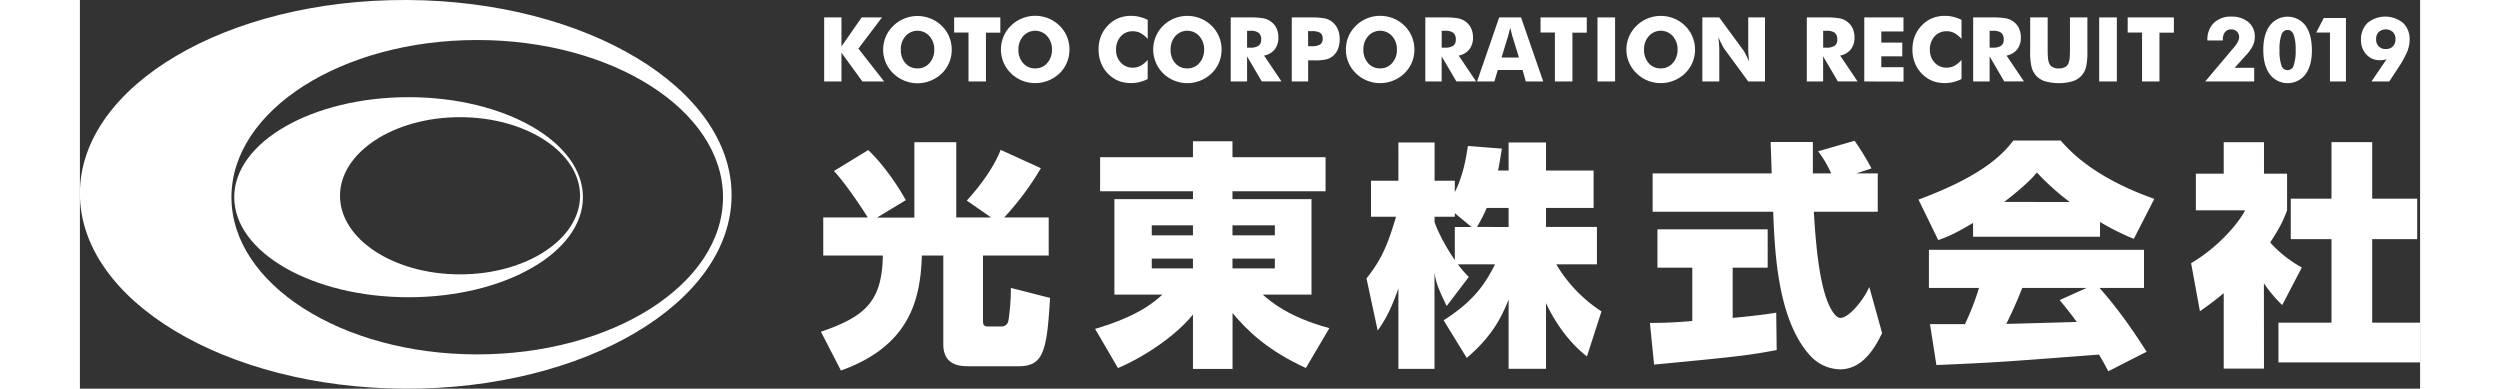<svg xmlns="http://www.w3.org/2000/svg" viewBox="0 0 1074.69 178.5" height="44" width="283"><rect x="0" y="0" width="1074.69" height="178.5" fill="#333333" stroke="none"/><defs><style>.cls-1{fill:#fff;}</style></defs><title>アセット 2</title><g id="レイヤー_2" data-name="レイヤー 2"><g id="レイヤー_1-2" data-name="レイヤー 1"><g id="レイヤー_2-2" data-name="レイヤー 2"><g id="レイヤー_1-2-2" data-name="レイヤー 1-2"><path class="cls-1" d="M361.81,99.86c-1.2-2-9.51-14.87-15.52-21.32L362,68.92c5.25,4.81,12.46,14.21,17.28,23l-13.23,8h17.16V65.31h19.24V99.86h16L407.29,92.1c6.24-6.78,12.8-15.86,15.53-23.29l18.48,8.42a127.91,127.91,0,0,1-16.84,22.63H444.9v17.49H414.73V147.2c0,1.31,0,2.73,2.18,2.73h6.35a3.17,3.17,0,0,0,3.17-2.84,96.09,96.09,0,0,0,1.09-14.87l18,4.59c-1.42,24.49-3.06,31.38-14.43,31.38H408.5c-3.72,0-12,0-12-10.06V117.35h-9.84c-.66,19.68-5.14,41.33-37.17,52.81l-9.19-17.82c20.56-7,28.1-14.11,28.43-35H341.37V99.86Z"/><path class="cls-1" d="M572.05,87.83H529.3v3.61h36.29v43.84H543.18c3.61,3.17,11.7,10.28,30.61,15.42L563,169c-17.38-8-26.57-16.73-33.67-25.26v25.69H511.15v-25c-7.33,9.18-21.54,19.13-34.44,24.6l-10.5-18c20-5.91,27-12.25,30.94-15.75H475.07V91.44h36.08V87.83H468.51V72.2h42.64V64.87H529.3V72.2h42.75Zm-79.82,20.23h18.92v-4.59H492.23Zm0,15.2h18.92v-4.49H492.23Zm37.07-19.79v4.59h19.46v-4.59Zm0,15.3v4.49h19.46v-4.49Z"/><path class="cls-1" d="M656.11,78.32V65.42h17.17v12.9h21.86V95.49H673.28v8.74h23.39V121.4H678A65.52,65.52,0,0,0,698.75,143l-6.67,20.67c-11.81-9.08-18-22.74-18.8-24.49v30.17H656.11V137.58c-3,7.32-7,16.4-19.24,26.78l-10.61-17.27c14.76-9.4,19.46-17.6,23.62-25.69H632.82a54.08,54.08,0,0,0,5,5.79l-10.16,13.34c-4.49-9.29-4.82-10.93-5.58-15.31v44.17H605.49V132.44c-2.51,7.11-5,13.12-9.51,19.35l-5.14-23.94c6.45-8.09,9.62-14.76,13.56-28.32H592.92V83h12.57V65.42h16.62V83h9.29v5.25c4.16-8.31,5.36-17,6-21.21L653,68.24c-1,6.23-1.31,8.2-1.75,10.06Zm-17.05,25.91-7.66-6.34v1.64h-9.29v2.52c.87,2.4,3.28,8.52,9.29,17.38v-15.2Zm17.05,0V95.49H646.05a73.44,73.44,0,0,1-4.48,8.74Z"/><path class="cls-1" d="M721,148.29c3.5,0,9.19,0,19.46-.87V122.93h-16v-17.6h50.62v17.6H759V146c7-.66,14-1.42,20-2.41l.22,17.17c-13.56,2.51-17.82,3-56.31,6.67Zm94.79-68.66h9.84V97.24H796.26c.66,10.05,1.86,30.61,6.56,41.87.33.76,2.85,6.89,5.69,6.89,3.61,0,10.28-7.55,13.23-14.22l5.9,21.21c-2.95,5.8-8.42,16.62-19.35,16.62a19,19,0,0,1-12.68-5.25c-16-16.07-17.28-48.65-18-67.12H722.25V79.63h54.66c0-2.07-.44-12.13-.44-14.43h19.36V79.63h8.41a49.73,49.73,0,0,0-6-10.16L815,64.65a119.24,119.24,0,0,1,7.76,12.69Z"/><path class="cls-1" d="M869.4,102.37c-8.31,5-12,6.45-16,7.88l-9.07-18.59c27.47-10.17,38-19.66,43.54-27.11h21.76c4.26,4.81,15.2,16.94,43,26.78l-9.41,18.37a116.44,116.44,0,0,1-15.52-7.76v6.78H869.4Zm62.1,68.12c-1.43-2.74-2.63-4.92-4.27-7.66-41.54,3.17-46.25,3.61-74.67,4.81l-2.95-18.8h16.07a118.78,118.78,0,0,0,6.45-16.62h-23V114.73H947.9v17.49H927.45c10.06,11.26,17.49,22.85,21.65,29.3ZM913.78,92.75A113.38,113.38,0,0,1,898.7,79.2c-1.64,2-4.7,5.57-15,13.55Zm7.77,39.47H892c-1,2.63-3.94,9.73-7.33,16.51,2.52,0,28-.77,32.36-.87-4-5.47-5.9-7.66-7.87-10.06Z"/><path class="cls-1" d="M1003,169.28H984.51V134.63c-4.81,4-8,6.23-10.93,8.31l-4.05-22.09c11.48-6.67,21.21-17.38,24.82-24.27H971.72V79.74h12.79V65.31H1003V79.74h10.6V96.58c-1.42,3.83-2.84,7.33-7.76,14.76a54.5,54.5,0,0,0,14.54,11.48l-9,17.27a60.54,60.54,0,0,1-8.42-10Zm31-104h18.69V91.22h20.67v18.59h-20.67v38.37h22v18.26h-65.05V148.18H1034V109.81h-18.7V91.22H1034Z"/><path class="cls-1" d="M150,0C67.4-.32.19,39.4,0,88.66s66.69,89.51,149.27,89.84,149.78-39.4,150-88.66S232.55.33,150,0Zm32.45,162.75c-62.29,0-112.87-32.36-112.86-72.21s50.59-72.17,112.89-72.16,112.87,32.36,112.86,72.2-50.62,72.18-112.92,72.17Z"/><path class="cls-1" d="M150.94,44.63c-44.19,0-80.07,20.58-80.07,45.93s35.88,45.94,80.07,45.94S231,115.92,231,90.56,195.12,44.63,150.94,44.63ZM174.56,126c-30.42,0-55.12-16.17-55.12-36.09s24.7-36.1,55.12-36.1S229.69,70,229.69,89.91,205,126,174.56,126Z"/><path class="cls-1" d="M341.79,37.41V8h7.94V21.34L359,8h9.34L357.51,22.33l11.82,15.08h-10l-9.6-13.21V37.41Z"/><path class="cls-1" d="M400.37,22.75a15.17,15.17,0,0,1-4.56,11,16.09,16.09,0,0,1-5.15,3.3,15.88,15.88,0,0,1-17.13-3.34,15.12,15.12,0,0,1-.45-21.38l.45-.45a15.44,15.44,0,0,1,5.08-3.35,16,16,0,0,1,12.08,0,15.72,15.72,0,0,1,5.12,3.35,15.1,15.1,0,0,1,4.56,10.91ZM384.65,31.4a7,7,0,0,0,5.52-2.46,9,9,0,0,0,2.18-6.19,9,9,0,0,0-2.21-6.17A7.38,7.38,0,0,0,379.72,16a7.93,7.93,0,0,0-.58.58A9,9,0,0,0,377,22.75,9,9,0,0,0,379.1,29,7.09,7.09,0,0,0,384.65,31.4Z"/><path class="cls-1" d="M408.07,37.41V14.93h-6.59V8h21.21v7h-6.6V37.41Z"/><path class="cls-1" d="M454.43,22.75a15.35,15.35,0,0,1-1.16,5.95,15.15,15.15,0,0,1-3.4,5,16.23,16.23,0,0,1-17.2,3.3,15.32,15.32,0,0,1-5.07-3.34,14.79,14.79,0,0,1-3.45-5,15.55,15.55,0,0,1,0-11.87,14.89,14.89,0,0,1,3.45-5,15.4,15.4,0,0,1,5.07-3.35,16,16,0,0,1,12.08,0,15.72,15.72,0,0,1,5.12,3.35,15,15,0,0,1,4.56,10.91ZM438.71,31.4a7,7,0,0,0,5.52-2.46,9,9,0,0,0,2.18-6.19,9,9,0,0,0-2.21-6.17A7.38,7.38,0,0,0,433.78,16a7.93,7.93,0,0,0-.58.58,9,9,0,0,0-2.2,6.17A9,9,0,0,0,433.16,29,7.09,7.09,0,0,0,438.71,31.4Z"/><path class="cls-1" d="M490.38,9.12v8.77a12.21,12.21,0,0,0-3.29-2.69,7.52,7.52,0,0,0-3.51-.85,7.25,7.25,0,0,0-5.6,2.36,8.9,8.9,0,0,0-2.14,6.16A8.25,8.25,0,0,0,478,28.74a7.24,7.24,0,0,0,5.56,2.33,7.4,7.4,0,0,0,3.51-.85,11.78,11.78,0,0,0,3.29-2.71V36.3a19,19,0,0,1-3.8,1.39,15.85,15.85,0,0,1-3.82.46,16.32,16.32,0,0,1-4.45-.57,13.07,13.07,0,0,1-3.75-1.74,14.73,14.73,0,0,1-5-5.57,16.25,16.25,0,0,1-1.73-7.56,16.52,16.52,0,0,1,1.1-6.14,15.08,15.08,0,0,1,3.3-5,13.77,13.77,0,0,1,4.72-3.22,15.54,15.54,0,0,1,5.84-1.07,15.86,15.86,0,0,1,3.82.47A18.86,18.86,0,0,1,490.38,9.12Z"/><path class="cls-1" d="M524.29,22.75a15,15,0,0,1-4.56,10.92A16.17,16.17,0,0,1,514.58,37a16,16,0,0,1-12.05,0A15.37,15.37,0,0,1,497,12.28l.45-.45a15.44,15.44,0,0,1,5.08-3.35,16,16,0,0,1,12.08,0,15.72,15.72,0,0,1,5.12,3.35,15.1,15.1,0,0,1,4.56,10.91ZM508.57,31.4a7,7,0,0,0,5.52-2.46,9,9,0,0,0,2.18-6.19,9,9,0,0,0-2.21-6.17A7.38,7.38,0,0,0,503.64,16a7.93,7.93,0,0,0-.58.58,9,9,0,0,0-2.18,6.18A9,9,0,0,0,503,29,7.05,7.05,0,0,0,508.57,31.4Z"/><path class="cls-1" d="M528.49,37.41V8h8.38a35.91,35.91,0,0,1,6.87.45A8.66,8.66,0,0,1,547.08,10a8,8,0,0,1,2.45,3,9.76,9.76,0,0,1,.85,4.12,8.73,8.73,0,0,1-1.68,5.56,8.13,8.13,0,0,1-4.89,2.84l8,11.87h-9.07L536,25.89V37.41ZM536,21.89h1.49a6.44,6.44,0,0,0,3.79-.89,3.21,3.21,0,0,0,1.19-2.77,3.92,3.92,0,0,0-1.11-3.15,5.91,5.91,0,0,0-3.75-.93H536Z"/><path class="cls-1" d="M564.05,37.41h-7.52V8h8.38a34.1,34.1,0,0,1,6.92.48,8.06,8.06,0,0,1,3.37,1.65,8.7,8.7,0,0,1,2.49,3.36,11.57,11.57,0,0,1,.85,4.5,11.81,11.81,0,0,1-.84,4.63,8.19,8.19,0,0,1-2.5,3.29,7.82,7.82,0,0,1-2.93,1.38,24,24,0,0,1-5.41.43h-2.81Zm0-16.19h1.53a7.48,7.48,0,0,0,4-.79,3.08,3.08,0,0,0,1.14-2.7,3,3,0,0,0-1.12-2.64,7.38,7.38,0,0,0-4-.78H564Z"/><path class="cls-1" d="M612.84,22.75a15,15,0,0,1-4.57,10.92A16.11,16.11,0,0,1,591.07,37,15.29,15.29,0,0,1,586,33.67a14.94,14.94,0,0,1-3.45-5,15.64,15.64,0,0,1,0-11.87,15.14,15.14,0,0,1,3.45-5,15.4,15.4,0,0,1,5.07-3.35,16.11,16.11,0,0,1,12.09,0,15.57,15.57,0,0,1,5.11,3.35,15,15,0,0,1,3.39,5A15.22,15.22,0,0,1,612.84,22.75ZM597.12,31.4a7,7,0,0,0,5.51-2.46,8.88,8.88,0,0,0,2.18-6.19,8.86,8.86,0,0,0-2.21-6.17A7.37,7.37,0,0,0,592.19,16a8.21,8.21,0,0,0-.59.59,9,9,0,0,0-2.18,6.18A9,9,0,0,0,591.57,29,7.07,7.07,0,0,0,597.12,31.4Z"/><path class="cls-1" d="M617.86,37.41V8h8.38a35.91,35.91,0,0,1,6.87.45A8.85,8.85,0,0,1,636.46,10a8.08,8.08,0,0,1,2.44,3,9.76,9.76,0,0,1,.85,4.12,8.73,8.73,0,0,1-1.68,5.56,8.13,8.13,0,0,1-4.89,2.84l8,11.87h-9.07l-6.75-11.52V37.41Zm7.52-15.52h1.49a6.44,6.44,0,0,0,3.79-.89,3.21,3.21,0,0,0,1.19-2.77,3.92,3.92,0,0,0-1.11-3.15,5.91,5.91,0,0,0-3.75-.93h-1.61Z"/><path class="cls-1" d="M641.62,37.41,651.77,8h10.05L672,37.41h-8l-1.48-5.27h-11.4l-1.53,5.27Zm11.24-11h8l-3-9.71c-.09-.29-.22-.77-.38-1.43l-.62-2.53c-.18.72-.35,1.41-.52,2.07s-.33,1.29-.51,1.89Z"/><path class="cls-1" d="M677.36,37.41V14.93h-6.59V8H692v7h-6.59V37.41Z"/><path class="cls-1" d="M696.92,37.41V8H705V37.41Z"/><path class="cls-1" d="M741.71,22.75a15,15,0,0,1-4.57,10.92A16.11,16.11,0,0,1,719.94,37a15.32,15.32,0,0,1-5.07-3.34,15.08,15.08,0,0,1-.49-21.33c.16-.17.32-.34.49-.5a15.4,15.4,0,0,1,5.07-3.35,16.11,16.11,0,0,1,12.09,0,15.57,15.57,0,0,1,5.11,3.35,15,15,0,0,1,3.39,5A15.26,15.26,0,0,1,741.71,22.75ZM726,31.4a7,7,0,0,0,5.51-2.46,8.88,8.88,0,0,0,2.18-6.19,8.86,8.86,0,0,0-2.21-6.17A7.37,7.37,0,0,0,721.07,16a8.21,8.21,0,0,0-.59.59,9,9,0,0,0-2.18,6.18A9,9,0,0,0,720.44,29,7,7,0,0,0,726,31.4Z"/><path class="cls-1" d="M745.08,37.41V8h7.74l11.12,15.13c.21.31.57.93,1.06,1.86s1,2,1.61,3.33c-.16-1.22-.28-2.31-.35-3.26s-.11-1.79-.11-2.53V8h7.7V37.41h-7.7L755,22.21a16.64,16.64,0,0,1-1-1.86c-.49-.93-1-2-1.6-3.29.16,1.24.28,2.33.35,3.28s.11,1.8.11,2.53V37.41Z"/><path class="cls-1" d="M793.05,37.41V8h8.38a35.8,35.8,0,0,1,6.86.45A8.7,8.7,0,0,1,811.64,10a7.9,7.9,0,0,1,2.44,3,9.77,9.77,0,0,1,.86,4.12,8.73,8.73,0,0,1-1.68,5.56,8.11,8.11,0,0,1-4.9,2.84l8,11.87H807.3l-6.76-11.52V37.41Zm7.51-15.52h1.49a6.44,6.44,0,0,0,3.79-.89,3.18,3.18,0,0,0,1.2-2.77,3.89,3.89,0,0,0-1.12-3.15,5.91,5.91,0,0,0-3.75-.93h-1.61Z"/><path class="cls-1" d="M819.44,37.41V8h18v6.45H827.26v5.1h9.63v6.32h-9.63v5h10.21v6.6Z"/><path class="cls-1" d="M864.1,9.12v8.77a12.17,12.17,0,0,0-3.28-2.69,7.52,7.52,0,0,0-3.51-.85,7.25,7.25,0,0,0-5.6,2.36,8.9,8.9,0,0,0-2.14,6.16,8.25,8.25,0,0,0,2.18,5.87,7.24,7.24,0,0,0,5.56,2.33,7.4,7.4,0,0,0,3.51-.85,11.56,11.56,0,0,0,3.28-2.71V36.3a18.92,18.92,0,0,1-3.79,1.39,15.85,15.85,0,0,1-3.82.46,16.34,16.34,0,0,1-4.46-.57,12.75,12.75,0,0,1-3.74-1.74,14.73,14.73,0,0,1-5-5.57,16.25,16.25,0,0,1-1.73-7.56,16.52,16.52,0,0,1,1.1-6.14,15.08,15.08,0,0,1,3.3-5,13.77,13.77,0,0,1,4.72-3.22,15.54,15.54,0,0,1,5.84-1.07,15.86,15.86,0,0,1,3.82.47A18.59,18.59,0,0,1,864.1,9.12Z"/><path class="cls-1" d="M869.45,37.41V8h8.38a35.91,35.91,0,0,1,6.87.45A8.85,8.85,0,0,1,888.05,10a8.08,8.08,0,0,1,2.44,3,9.76,9.76,0,0,1,.85,4.12,8.73,8.73,0,0,1-1.68,5.56,8.13,8.13,0,0,1-4.89,2.84l8,11.87H883.7L877,25.89V37.41ZM877,21.89h1.49a6.44,6.44,0,0,0,3.79-.89,3.21,3.21,0,0,0,1.19-2.77,3.92,3.92,0,0,0-1.11-3.15,5.91,5.91,0,0,0-3.75-.93H877Z"/><path class="cls-1" d="M895.66,8h8V22.29c0,2.1.06,3.61.16,4.53a8.68,8.68,0,0,0,.55,2.3A3.26,3.26,0,0,0,906,30.84a5.88,5.88,0,0,0,2.79.6,5.82,5.82,0,0,0,2.78-.6,3.39,3.39,0,0,0,1.62-1.72,8.68,8.68,0,0,0,.55-2.3c.1-.92.16-2.43.16-4.53V8h8V23.54a31.08,31.08,0,0,1-.59,7.14,9.42,9.42,0,0,1-2,3.93,9.16,9.16,0,0,1-4.14,2.69,23.36,23.36,0,0,1-12.79,0,9.19,9.19,0,0,1-4.15-2.69,9.54,9.54,0,0,1-2-3.93,30.54,30.54,0,0,1-.6-7.14V8Z"/><path class="cls-1" d="M927.32,37.41V8h8.11V37.41Z"/><path class="cls-1" d="M947,37.41V14.93h-6.59V8h21.21v7H955V37.41Z"/><path class="cls-1" d="M998.5,37.41H976l13.21-15.64A13.14,13.14,0,0,0,991,19.18a4.77,4.77,0,0,0,.58-2.16,3.41,3.41,0,0,0-1-2.52,3.48,3.48,0,0,0-2.56-1,3.6,3.6,0,0,0-2.9,1.21,5.27,5.27,0,0,0-1,3.5v.36H977v-.2a10.59,10.59,0,0,1,3-7.86,10.92,10.92,0,0,1,8-2.88,11.65,11.65,0,0,1,7.88,2.56,8.54,8.54,0,0,1,2.9,6.81,9.23,9.23,0,0,1-.92,4,17.75,17.75,0,0,1-3.06,4.29l-5.3,5.85h9Z"/><path class="cls-1" d="M1025,23.19q0,7-3,11a10.26,10.26,0,0,1-14.4,1.86,9.75,9.75,0,0,1-1.92-1.93q-3-4.08-3-11.21t3-11.17a10.25,10.25,0,0,1,16.36,0Q1025,15.82,1025,23.19Zm-14.86-.28A20,20,0,0,0,1011,30a2.91,2.91,0,0,0,5.65,0,20.46,20.46,0,0,0,.89-7,20.49,20.49,0,0,0-.89-7c-.6-1.5-1.54-2.26-2.81-2.26A3,3,0,0,0,1011,16a20.49,20.49,0,0,0-.87,7Z"/><path class="cls-1" d="M1033.3,37.41V14.93H1027l3.46-6.67h10.17V37.41Z"/><path class="cls-1" d="M1059.3,27.21a12.31,12.31,0,0,1-1.46.33,11,11,0,0,1-1.62.12A8.12,8.12,0,0,1,1050,25a9.4,9.4,0,0,1-2.45-6.64,10.39,10.39,0,0,1,3-7.82,12.88,12.88,0,0,1,16.33,0,10.23,10.23,0,0,1,3,7.78,15,15,0,0,1-1.16,5.52,44.2,44.2,0,0,1-4.11,7.36l-4.08,6.22h-8.18Zm-.36-4.7a4.31,4.31,0,0,0,3.25-1.21,4.49,4.49,0,0,0,1.19-3.29,4.51,4.51,0,0,0-1.2-3.31,4.94,4.94,0,0,0-6.49,0,4.51,4.51,0,0,0-1.2,3.31,4.43,4.43,0,0,0,1.2,3.29,4.32,4.32,0,0,0,3.25,1.21Z"/></g></g></g></g></svg>
